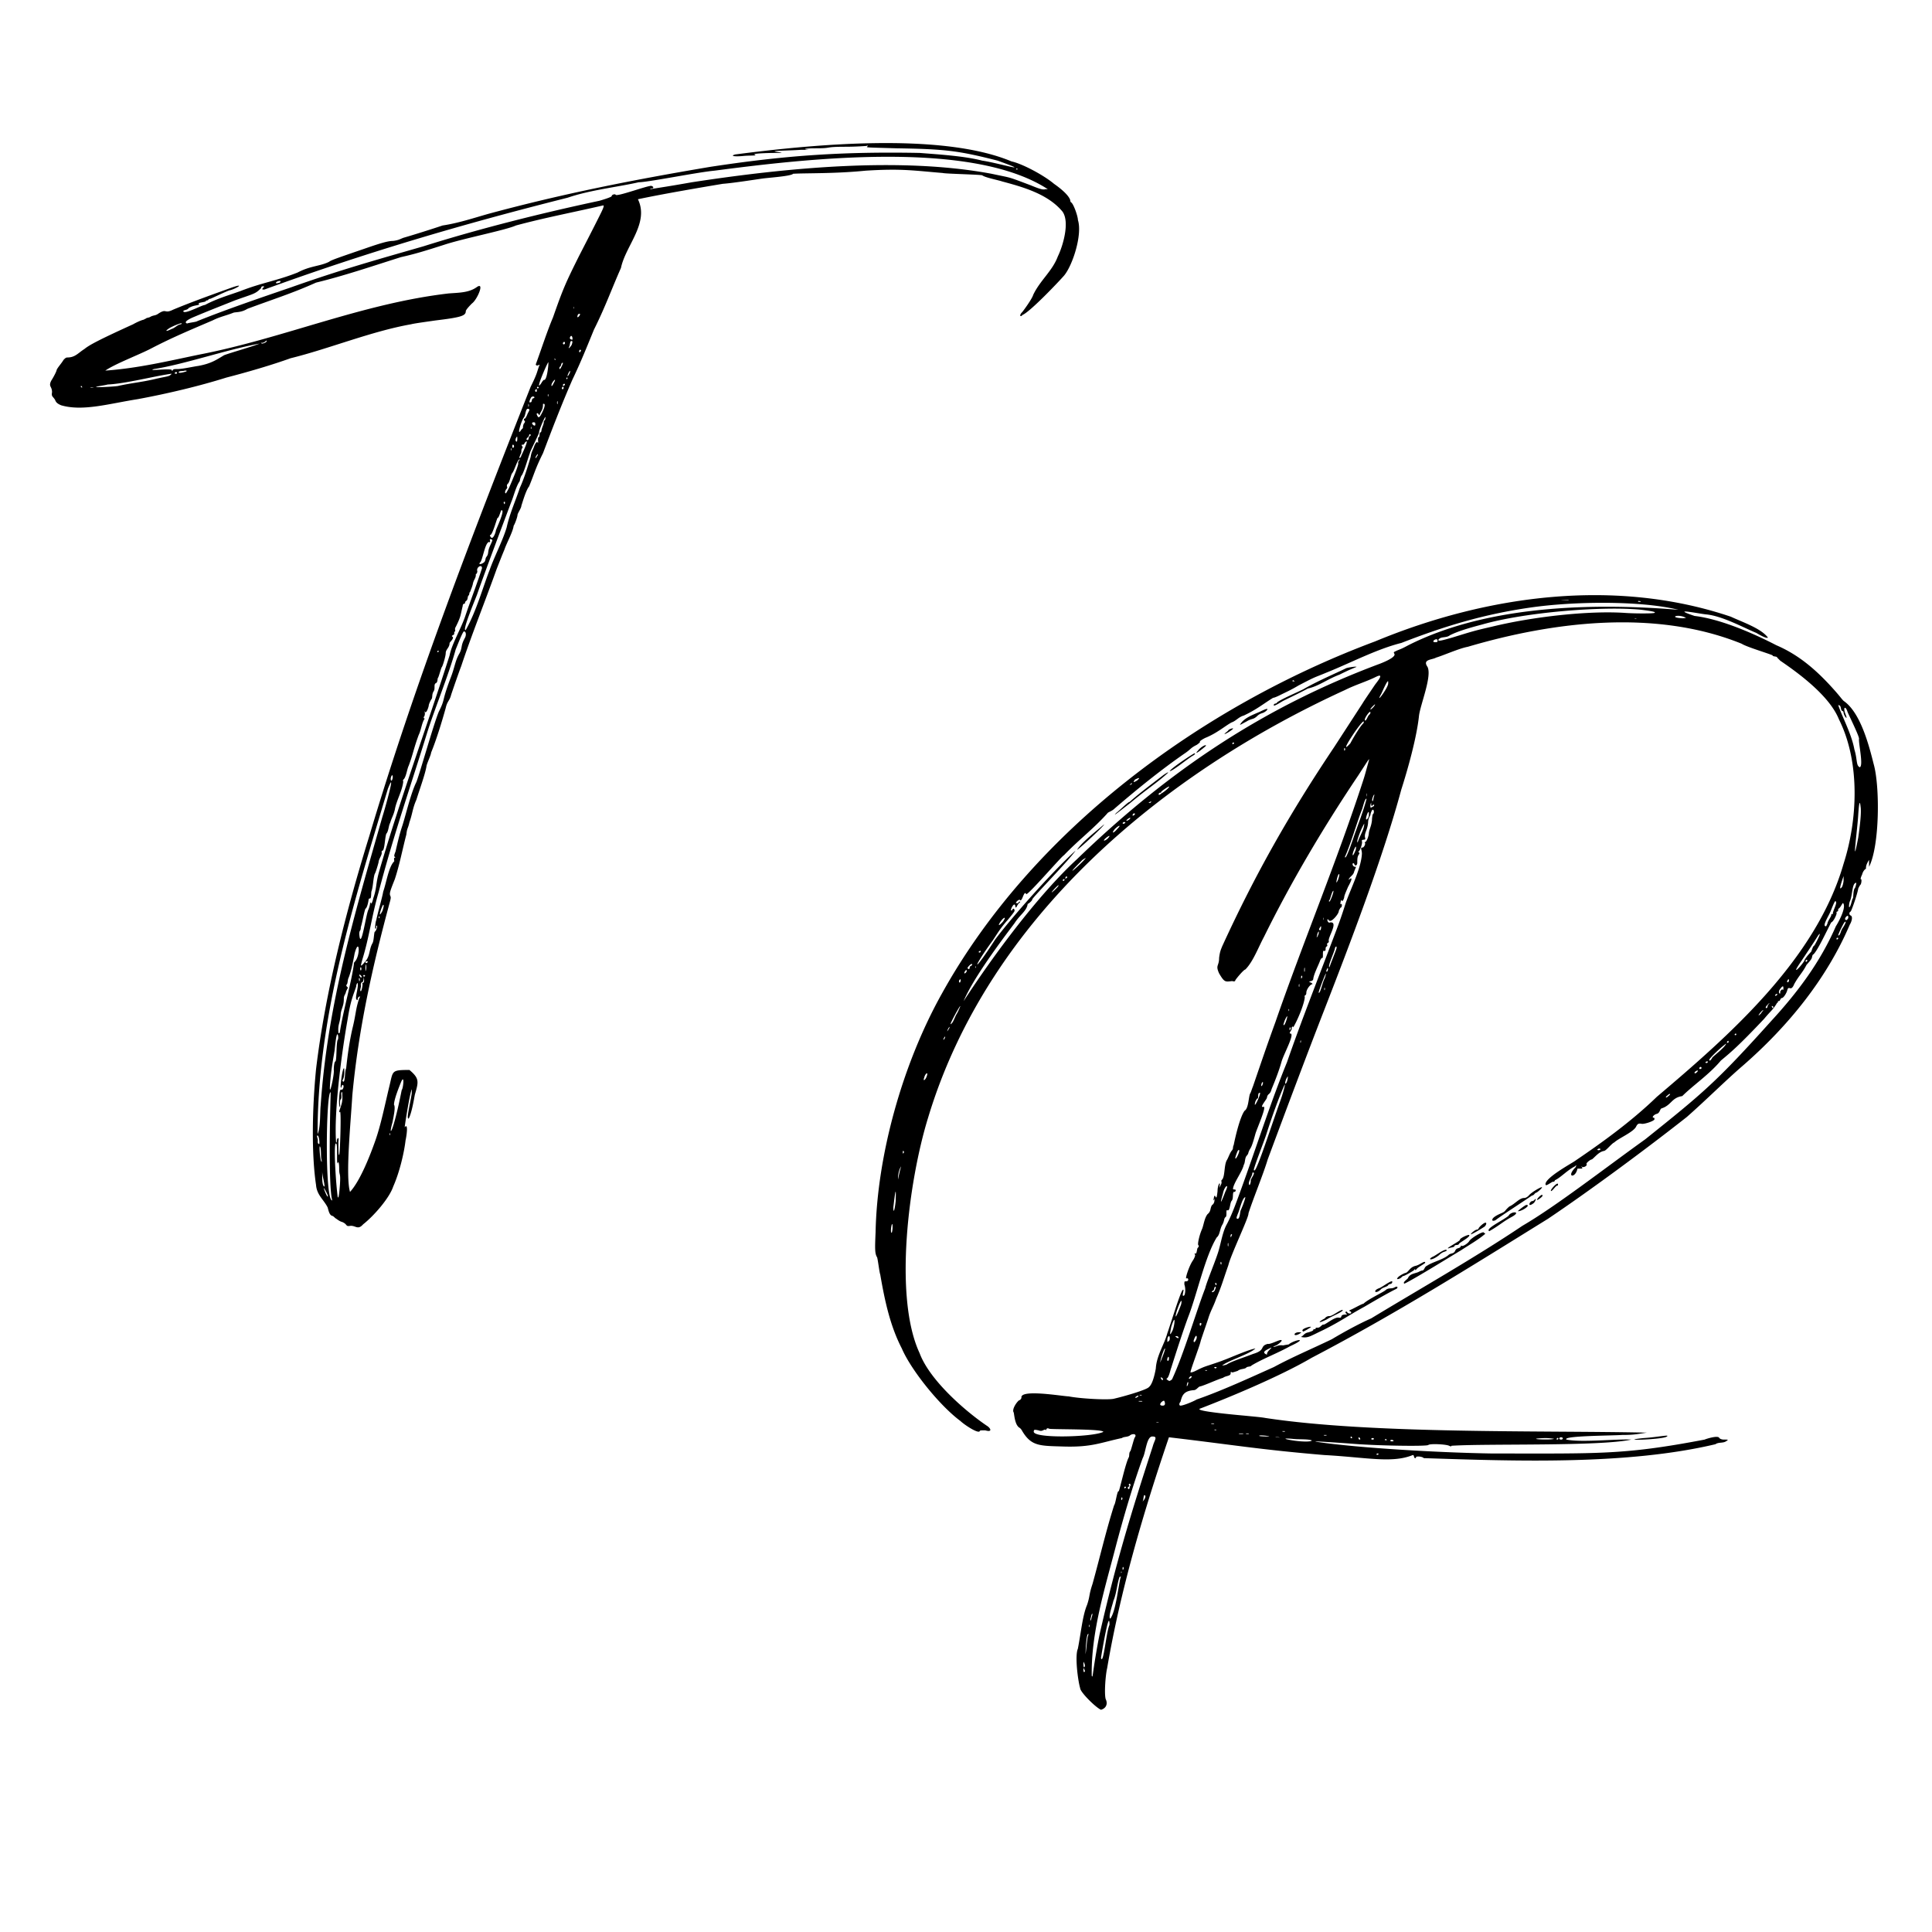 <svg xmlns="http://www.w3.org/2000/svg" width="500" viewBox="0 0 375 375" height="500" version="1.0"><path d="M209.226 42.719c0-.75-.902-3.297-1.351-3.45 0 0-.149-.148-.149-.449-.3-.898-1.648-2.097-3.148-3.144-1.945-1.649-6.14-3.895-8.238-4.344-13.934-5.844-39.856-3.148-53.64-1.352-1.048.301-.15.45 1.5.301 1.347-.148 2.995 0 2.245-.3-.45-.149 1.95-.297 4.195-.297 2.399 0 0-.153-.3-.301.152-.149 2.847-.149 5.097-.301h1.645c-1.645-.148-.598-.297 1.351-.297 3.297 0 1.348-.3 5.692-.3 2.098 0 3.898-.153 4.047-.153.3-.148.3-.148.148.152-.297.149.3.149 5.695.301 9.438.149 11.985.45 19.625 2.395 7.493 2.699.153.449-2.996 0-3.445-.899-8.39-1.2-12.136-1.496-15.73-.301-26.817.597-40.602 2.695-15.133 2.547-28.77 5.246-43.152 9.14-3.145.899-5.844 1.797-8.84 2.247-2.246.75-5.543 1.796-7.64 2.398-.75.3-.9.45-1.95.598-.898 0-2.098.3-5.543 1.5-4.793 1.648-6.594 2.246-6.89 2.547-1.801.898-3.598.75-6.145 2.097-4.195 1.649-6.89 1.95-11.086 3.594-2.547.902-4.645 1.5-6.895 2.7-.597 0-4.042 1.948-4.195 1.198.153-.3.75-.152 1.05-.601.75-.45 1.2-.45 1.798-.598.152 0 .3-.148.152-.3-.152-.149 1.496-.301 1.348-.45 0 0 .148-.148.297-.148.3 0 .152-.301.601-.301.75-.3 2.848-1.348 3.746-1.648.899-.149 3.297-1.497.598-.598-3.746 1.348-7.941 2.844-11.535 4.344-1.8.898-1.2-.301-2.848.75-.597.449-.898.3-1.5.597-.449.301-.746.153-1.047.45-.148 0-.3.152-.3.152-.149 0-1.047.297-2.098.898-6.59 2.996-8.54 4.043-9.438 4.793-1.199.75-1.8 1.649-3.296 1.649-.301 0-.45.148-.75.449-.45.75-1.047 1.348-1.348 1.95 0 .3-.75 1.648-1.05 2.097-.599 1.199.151 1.047.151 2.246-.152.898.149.75.598 1.5.152.45.45.75 1.2 1.047 4.195 1.199 9.14-.297 14.831-1.2 5.696-1.046 11.989-2.546 17.23-4.195 4.048-1.047 8.692-2.394 12.438-3.746 7.34-1.797 15.73-5.242 23.375-6.59.598-.152 1.645-.3 4.793-.75 4.946-.597 5.844-.898 5.844-1.797 0-.152.3-.601 1.2-1.5 1.046-.75 2.546-4.343.898-3.144-1.5 1.047-3.297 1.047-5.395 1.2-16.781 1.944-32.062 8.687-48.246 11.835-5.844 1.2-11.984 2.695-18.43 3.145 1.95-1.348 6.743-3.145 8.993-4.344 4.043-2.098 7.64-3.598 11.835-5.395 1.497-.75 2.547-.898 4.047-1.5.45-.148 1.496 0 2.696-.746 4.793-1.8 8.691-2.996 13.336-5.094 5.543-1.351 10.785-3.148 16.48-4.945 2.695-.601 4.645-1.2 8.39-2.398 3.594-1.2 11.985-2.848 13.934-3.746 5.543-1.497 11.086-2.547 16.93-3.895.3 0-.148.898-.746 2.098-.602 1.199-1.2 2.398-3.899 7.64-2.695 5.395-3.144 6.442-5.093 11.989-1.2 2.843-2.246 6.14-3.297 8.988-.149.3.152.45.449.3.3-.152.3-.152.152.15-.449 1.198-.3 1.347-1.648 4.046-11.238 28.465-22.477 57.535-31.316 87.2-4.493 14.534-8.54 30.265-10.336 45.25-.75 7.64-.899 16.48 0 22.472.148 1.95 1.496 2.848 2.246 4.348.148.449.3 1.496.898 1.648.152 0 .45.297.602.45.297.148.746.597 1.347.745 1.047.45.598.903 1.496.75 1.051-.148 1.5.899 2.547-.3 2.098-1.645 5.098-5.094 5.844-7.34 1.2-2.696 2.098-6.442 2.399-8.989.148-.601.597-3.449-.149-2.547-.152.598.746-5.246 1.2-6.894.148-.598.148-.598.148.3-.149 1.048-.301 1.65-.602 3.298-.148.898-.297 1.648 0 1.648.602-1.05 1.05-3.898 1.2-4.644.75-2.551.898-3.149-1.047-4.797-3.598 0-3.149.148-3.895 3.148-.902 3.746-1.648 7.488-2.7 10.488-1.046 2.996-2.995 7.938-4.945 10.036-.898-3.145.153-13.633.45-18.727 1.199-12.887 3.898-25.023 7.343-37.758.149-.598.149-.75 0-1.047-.148-.449 0-.902.899-3.148.898-2.695 1.5-5.844 2.246-8.692.152-1.347.3-1.046.602-2.394.597-1.649.597-2.7 1.347-4.348.598-1.945 1.649-4.793 1.95-6.441 0-.45.898-2.246.898-2.695 1.047-2.547 2.097-5.997 2.847-8.692.297-1.348.747-1.348 1.047-2.547.45-1.347 1.649-4.797 1.95-5.543 2.097-6.293 4.644-12.586 6.89-18.879.301-.75 1.051-2.699 1.5-3.746.45-1.347 1.649-3.445 1.797-4.644.3-.45.75-1.797.75-2.098 0-.3.75-1.348.75-1.797.297-.902.899-3 1.496-3.746 1.05-2.547 1.2-3.45 2.7-6.445 1.644-4.344 3.593-9.438 5.69-14.235 1.65-3.445 2.848-6.441 4.196-9.738 2.246-4.492 3.445-7.941 5.246-11.984.899-4.348 5.543-8.692 3.293-13.336 4.945-1.047 11.988-2.246 16.485-2.996 2.097-.149 6.742-.899 7.937-1.051 1.2-.148 5.395-.45 5.695-.898 2.547-.149 8.09 0 14.086-.598 7.04-.45 9.438 0 14.98.45.302.148 7.345.3 7.641.448.602.45 2.996.899 3.899 1.2 3.894 1.046 8.84 2.398 11.683 5.843 1.5 2.098 0 6.89-.898 8.688-1.047 2.847-3.445 4.644-4.793 7.492-.148.602-1.5 2.547-2.098 3.297-.75.75-.3 1.05 0 .601 1.496-.601 7.043-6.445 8.09-7.644 1.649-1.945 3.598-7.942 2.7-10.785zM15.946 75.23c-.153 0-.45-.3-.153-.3.152 0 .152.3.152.3zm1.944 0c-.898 0 0-.148.301 0h-.3zm16.184-2.695c-.45 0 .149-.601.3-.152 0 .152-.151.152-.3.152zm2.098-.45c-.45.15-1.5.45-1.5.15.152-.301.75-.15 1.199-.301.3 0 .45 0 .3.152zm14.683-5.546c.45 0 .598-.297.899-.45.148.302-.602.602-.899.602-.3-.152-.3-.152 0-.152zM29.88 71.633c5.844-.899 14.531-3.895 20.527-4.942-1.95.746-5.246 1.649-6.894 2.246-1.497.899-2.547 1.649-5.094 2.098-1.047.149-2.996.598-4.043.598-.602 0-.75 0-.902.3 0 .153-.149 0-.149-.148-.598-.3-4.945.3-3.445-.152zm-8.992 3c3.449-.153 9.14-1.649 12.437-2.098-.45.598-.75.45-3.297 1.047-2.547.602-4.496.75-7.191 1.348-1.2.152-4.344.3-4.196.152.45-.152 1.797-.3 2.247-.45zM35.12 62.945c-.598 0-1.2.75-1.797.899-1.2.597-1.348.449-.45-.149.75-.453 2.997-1.351 2.247-.75zm41.055 154.922c.3-1.496.597-2.996.3-3.445 0-1.047 1.047-3.594 1.348-4.344.75-1.797.45 1.2.149 1.496-.45 2.25-.899 4.348-1.497 6.445-.601 2.098-.898 1.946-.3-.152zm-.45 2.098v.3c-.148.301-.148-.449 0-.3zm28.618-144.883c.3 0 .3.297 0 .297-.149 0-.149-.297 0-.297zm1.05 3.445c0-.148 0-.148.149-.148.449 0 0 1.195-.602 2.246-.297.45-.449.45-.597.148-.301-.449-.149-.75.148-.449.152.301.3.301.3 0 .302-.597.602-.898.602-1.797zm-1.199-2.996v.297c0 .602-.75-.148 0-.297zm-.3 6.742c.148.899-1.2-.3-.301-.3.3 0 .3.148.3.3zm-.9-4.945c.302-.75 1.2-.148.45 0-.3.149-.148.75-.45.75-.3.149-.3-.152 0-.75zm.15 5.844c-.15.3-.15-.45 0-.301v.3zm-.301 1.496c-.297 0-.149.75-.45.75-.597-.149.301-.598.301-.899 0-.449.602-.148.149.149zm-1.496 1.95c-.149-.302-.149-.302.148-.302.3 0 .3-.449.602-.597.597-.45-.75 2.398-.899 2.695-.152.602-.601.602-.3.152.148-.601.3-.449.3-1.05 0-.598.45-.598.149-.899zm1.199-8.24c.148.15.148.45 0 .599v-.598zm-.899 2.696c.45-.449.297-2.097 1.047-1.648.149.148 0 .3-.3.898-.15.45-.45.899-.45.899-.297 0-.297.3-.148.449.148 0 .148.3-.149.601-.152.45-.152.75-.152.75.152 0-.297.297-.45.598-.75 1.047.153-1.95.602-2.547zm-1.351 3.746c.152-.449.152.899 0 .899-.297 0-.297-.598 0-.899zm-.746 1.496c.297 0 .297.602 0 .602-.153 0-.153-.602 0-.602zm-.301.75v.301c-.149.3-.149-.601 0-.3zm-.899 7.793c.297-.3-.152-.449.149-.898.45-.3.601-1.649.898-2.098.45-.449 1.051-2.847 1.5-2.699 0 .152-.449.45-.3.75 0 .598-1.2 3.445-1.797 4.793-.301.602-.602 1.05-.602 1.05-.297 0-.148-.6.152-.898zm-.449 2.547c.149-.152.149.45 0 .45 0 0-.3-.45 0-.45zm-2.699 6.442c.45-.301 1.05-2.547 1.348-3.297.3 0 .601-1.348.75-1.496.898-.301-1.047 3.746-1.047 3.894 0 .301-.602 2.098-1.051 1.2-.148-.153-.148-.301 0-.301zm-1.945 5.246c.449-.602.898-3.746 1.648-3.899.598.301-.3-.898.598-.449.148.152 0 .3-.45 1.348-.449 1.05-.148 1.351-.601 1.949-.297.3-.148.75-.45 1.05-.448.45-1.347.598-.745 0zm-8.243 17.23c.45 0-.148.45-.148.149 0-.149.148-.149.148-.149zm-6.593 24.871c.449-.601.601-1.949.898-2.547.903-2.398.903-3.148 1.95-5.996.449-.898.6-2.246 1.05-2.996.297-.449-.3 0 0-.597.149-.149.149-.45.149-.75-.149-.301-.149-.301 0-.149.3.45.75-1.05.75-1.2 0-.3.449-1.198.597-1.347.153-.449 0-.75.301-1.351.45-.598 0-1.348.45-1.645.448-.152.3-.902.448-1.05.149-.15.598-1.95.75-2.098.149-.149.75-2.098.75-2.696 0-.75.747-1.05.747-1.949 0-.148.902-.898.601-1.199-.45-.3.3-.3.3-.598 0-.3 0-.449.15-.449.148-.152-.15-.45.148-.898 1.05-2.098.898-2.25 1.347-4.047 0-.301.153-.45.301-.45 0 0 .149 0 .149-.152 0 0 0-.297.3-.449.301-.297.153-.898.45-1.047.152-.3 0-.45.3-.75 0-.148.301-.75.45-1.348.148-.898.597-1.199.597-1.796 0-.602.153.148.301-.75-.3-.75.899-1.5.899-.602-.899 2.848-2.395 6.742-3.297 9.441-.899 2.547-2.547 5.243-2.996 7.493-4.344 13.632-9.586 27.867-13.633 41.8-.75 2.547-.45 3.297-1.2 5.395 0 .148-.3 1.2-.449.898-.148-.3-.148-.148-.148 0 0 .301-.152.75-.3 1.2-.45.597-1.5 8.39-1.798 4.793 0-.899.297-.45.297-1.348.3-.899.602-2.848.902-3.594.149 0 .45-.601.598-1.648 0-.153.149-.45.3-.301.298-.149.15-1.2.298-1.5.3-.899.3-2.395.601-3.293.149-.152.598-1.648.75-2.25 0-.598.746-1.496.598-1.945 0-.153 0-.301.148-.301.45-.149.45-2.399.75-3.297.45-.45.45-1.648.75-2.098.301-1.047.598-1.347.899-2.547.3-1.796 1.5-3.746 1.648-5.543-.148-.152 0-.3.149-.449zm-8.688 38.055c0-.297.598.3.45.45-.153.152-.45-.298-.45-.45zm0 1.2s-.152-.598 0-.598c.149 0 .149.597 0 .597zm.297-2.098c-.148 0-.148-.598 0-.598.152 0 .152.598 0 .598zm5.844-37.458c.3-.898.45-.148.3.301-.148.598-.449.297-.3-.3zm-.598 2.247c1.649-4.196-.3 3-1.05 5.394-5.391 18.879-10.637 36.258-11.985 56.04-.152 1.347 0 4.343-.602 5.542 0-23.074 7.196-45.398 13.637-66.976zm-6.594 34.011c-.449 3.45-2.097 9.14-2.695 13.035 0 .301-.152.45-.3.301-.15-1.797.3-1.648.449-3.746.148-1.047.601-1.496.601-2.848 0-.746.297-.746.45-1.496l.296-.601c.153 0 0-.149-.148-.297-.149-.152-.149-.3 0-.45.148-.152.148-.902.3-1.198.45-1.051.899-3.149 1.2-4.797.898-3.297 1.195.449 0 1.648-.153.152-.153.3-.153.45zm-6.742 34.91c-.449-.148-.148-.597-.3-1.046-.149-.602-.149-.602 0-.602.3 0 .449 1.648.3 1.648zm.301 2.997c-.152-.598-.3-2.696-.152-2.547.3.3.152 2.097.3 2.547.153.601 0 .601-.148 0zm.3 3.449v-1.2c0 .899.45 2.247.45 2.997-.3 0-.45-.75-.45-1.797zm1.048 3.746c-.149 0-.75-1.5-.75-1.649 0-.152 1.05 1.649.75 1.649zm.597-20.23c-.148 4.796-.449 18.28.301 20.976-1.496.152-1.2-21.426-.3-20.977zm-.148-1.196c.148-2.547.45-4.195.898-6.894.301-2.848.45-3.297.602-3.145.148.148.148 1.047 0 1.047-.3.75-.152 4.047-.45 4.195-.152 0-.3.75-.3 1.649.148.75-.899 5.543-.75 3.148zm1.95 19.027c-.153 2.098-.302 2.997-.45 2.399-.3-2.25-.75-8.692-.45-10.192.598-.898.15 3.899.45 3.747.148-.598.297 0 .297 1.05 0 1.496.3.598.152 2.996zm3.745-36.109c-.75 2.246-.601 2.996-1.351 5.992-.598 2.7-.899 4.946-1.196 7.64-.3.45-.152 2.849-.601 2.548-.149-.149-.149-.149 0-.45.3-.449.3-2.394.152-2.097-.3 0-.902 4.644-.453 3.598.152-.75.602-.301.3.3-.148.45-.448 0-.597.45-.152.597-.3 2.996 0 3.144.149 0-.152-1.2.149-1.496.3-.3 0-1.05.148-1.352.152-.148.152 0 .152.602.149 1.496-.449 2.398-.601 3.144 0 .153.152.153.152 0 .297-.296 0 8.543-.152 8.391-.149.152-.149-1.047-.149-2.547.149-.898-.148-.898-.3-.297 0 .149 0 .45-.149.45-.45-5.844 1.047-17.23 2.246-23.973.602-3.746 1.051-4.496 1.649-6.293 0-.45.3-.898.3-.602.149.75-.449 2.399-.3 2.996.152.301.3.301.3 0 0-.449.75-.746.301-.148zm.746-2.996c-.148 0-.148.148-.148.148.148.153-.149 1.5-.3 1.5-.298-.152.151-.898 0-1.199 0-.3.151-.597.3-.597.148.148.3-.75.3-1.051 0 .3.15 1.199-.152 1.199zm.153-1.2c-.153 0-.153-.3 0-.3.3 0 .3.3 0 .3zm.3-1.046v-.602c.149-1.797.297.301 0 .602zm.45-1.8c-.153.3-.45.3-.45 0 0-.15.598-.15.45 0zm2.246-8.54c0 .148 0 .148-.149-.148.149-.301.297 0 .149.148zm.597-1.348c-1.046 1.946-.148-.898.153-1.199.148 0 .148.3-.153 1.2zm16.032-53.039c-.899 1.645-.45 1.797-1.047 2.996-.899 1.496-.899 2.696-1.797 4.942-1.8 4.797-.899 3.746-2.25 6.445-1.047 2.547-3.594 11.688-4.344 13.633-1.047 2.098-1.95 5.992-2.695 8.39-.602 1.797-.902 3.149-1.352 5.094-.297.75-.297.899-.148 1.051.148.149.148.149 0 .149-.3 0 0 .75-.149.75-1.05 1.046-1.5 4.195-2.097 5.843-.153 1.047-1.051 4.043-1.348 5.543-.152.301-.3 1.649-.152 1.649.152 0 .152-.149.152-.45 0-.152.149-.152.149-.152.148.3-.301 1.2-.45 1.2-.152.3-.152 1.8-.449 2.25-.601 1.046-.45 2.245-1.2 3.296-1.347 1.645-1.05 1.047-.75-.152 1.349-4.344 1.798-8.39 3.15-13.035 2.843-10.938 6.292-20.825 9.437-31.016 1.347-4.344 4.195-11.234 5.543-16.18.152-.3 1.5-3.894 1.648-3.445.301 0 .45.598.149 1.2zm14.086-35.363c-.149.152-.149.3-.301.45-.45.3.601-1.348.3-.45zm1.5-7.191c0 .449-.301.3-.301.75 0 .449-.45 1.199-.45 1.648 0 .148-.152.3-.152.3-.297 0-.148.747-.297.9-.449 0 0 1.495-.3 1.046-.149-.148-.301 0-.598.602-.3.898-.602 1.199-.75 2.246-.45 1.5-1.2 4.047-2.098 5.992-.898 2.7-1.949 4.945-2.547 7.645-.75 2.546-2.398 5.69-3.296 8.238-1.348 3.445-2.547 7.941-4.645 11.687-.898.45 2.246-6.89 2.246-7.043 1.797-5.093 4.797-13.035 6.594-17.828.45-1.05.898-2.996 1.648-4.047 0-.148.149-.898.45-1.199.597-1.2 1.046-2.996 1.496-4.195 0-.297 1.8-3.746 1.8-4.043-.152-.153 1.496-4.047 1.2-2.7zm.597-4.344c-.148.3-.148-.598 0-.3v.3zm0-6.293c0 .45-.3 3.445-.898 3.144 0 0-.301.301-.45.602-1.5 2.246 1.047-3.746 1.348-4.047zm1.047 3.746c-.297.598-.45.75-.45.45 0-.598 1.2-1.798.45-.45zm.3-4.496c-.148.3-.148-.45-.148-.3.149.151.149.151.149.3zm.45 8.543c-.148.297-.148-.75 0-.453v.453zm.45-6.746c-.15 0-.15-.297 0-.45.3-.148.152-.597.449-.746.449-.3-.45 1.348-.45 1.196zm.6 3.898c-.3.149-.3-.449 0-.449.15 0 .15.297 0 .45zm.298-.75c-.297.149-.297.301-.297 0-.152-.3.598-.449.297 0zm-.149-7.941c-.3 0-.148-.45 0-.45.301-.148.301.45 0 .45zm.602 6.742c-.152 0-.152-.148 0-.3.148-.15.148.3 0 .3zm.148-.75c0-.148.598-1.348.45-.598 0 .149-.598 1.2-.45.598zm.75-5.844c-.3.45-.75.903-.449.301.149-.3.149-.898.297-1.047.3-.152.45 0 .152.746zm.149-1.047c-.149 0-.598-.148-.45-.449.301-.75.598.149.45.45zm.3-5.992v-.152c0-.598.149 0 0 .152zm.75 1.2c.149-.301.45-.301.45-.153 0 .3-.75 1.05-.45.152zm.45 7.19c-.301.15-.153-.448 0-.448.297 0 .148.296 0 .449zm84.652-35.51c0-.15.149-.15.3 0 .298 0-.448.148-.3 0zM54.45 54.554c0 .148 0 .148-.148.3-1.348.45-.598-.453.148-.3zm148.484-17.832c-.453.152-1.05 0-2.847-.746-4.797-1.801-3.446-1.352-7.64-2.25-17.68-3.297-39.556-1.2-58.138 1.648-5.093.898-5.394.898-8.09 1.348 0-.149.149-.149.301-.149.297 0 .45-.3 0-.449 0-.45-7.043 2.246-7.043 1.648-.148-.148-.75 0-.75.301 0 .149-1.347.598-2.394.899-11.238 2.394-23.227 5.394-34.164 8.84-8.84 2.546-15.883 4.492-25.621 7.94-5.692 1.946-12.735 4.345-18.278 6.59-.152.153-1.648.301-1.949.45-.898-.297.75-1.047 1.5-1.348 2.848-1.199 4.793-1.945 7.79-3.144 3.745-1.348 3.898-1.2 5.093-2.399-.148-.449 1.05-.449.3 0-.148.301-.148.301.302.301 19.777-7.191 38.054-12.586 58.882-17.832 4.344-1.496 9.887-2.098 13.786-2.996 1.796 0 11.386-1.945 14.683-2.246 17.23-2.25 49.742-6.145 64.727 3.594zM279.33 243.615c.747-.75 1.196-.597 1.497-.898-.149-.602-2.247 1.047-2.696 1.199-1.199.598-.3.898 1.2-.3zm-21.726 12.438c.598-.45 3.297-1.5 2.996-1.801-.598 0-2.098 1.351-2.695 1.2-.153 0-.602.151-.75.448-1.2.602-1.649 1.2.449.153zm30.414-16.782c0-.449-2.547 1.047-2.848 1.649-.297.45-1.195 1.047-1.496.898 0-.152-.148 0-.148.149-.301.449-.75.148-1.051.75-.3.75-.898.449-1.348.898-1.05.899-3.148 1.348-4.195 2.098-.45.148-.45.898-.898.898-.153 0-.45.153-.75.301-.75.3-1.5.3-1.95 1.047 0 .3-1.199.902-.746 1.2 1.946-.9 9.887-5.845 10.938-6.442 1.347-.899 3.445-2.098 4.644-3.149.149 0 .149-.148-.152-.297zm4.797-3.296c-1.051.898-4.645 2.546-3.746 2.996 2.097-1.2 2.547-1.797 4.492-2.848 1.8-1.047-.297-1.047-.746-.148zm-18.13 10.488c0 .148.15 0 .298-.152.152-.297 1.347-.899 1.648-1.196 0-.601-1.047.45-1.945.598-1.05.3-1.2 1.05-1.8 1.348-.298 0-1.65.75-1.65 1.05-.296.297.45.149.75-.152.15-.148.301-.297.45-.297.152 0 1.797-.898 2.098-1.2 0-.151.152-.151.152 0zm-4.046 3.445c-.602.301-1.05 0-1.648.45-.149.3-3.446 1.796-4.344 2.695-.301 0-2.098 1.05-2.547 1.199-.602.3.297.152.148.601 0 .149-.597.149-.75-.152-.148-.297-.597 0-.148.3.148.15.148.15-.152.15-1.348 0-.45.75-1.348.6-.898-.148-2.695 1.497-2.996 1.349-.3 0-.598.601-1.047.601-.3 0-.45 0-.45.149 0 .148-.152.148-.3.148-.152 0-.152.152-.152.152 0 .149-.45.297-.899.45-.898.148-.898.597-1.496.898 1.348.3 1.797-.152 4.344-1.348 3.598-1.8 4.644-2.699 7.941-4.496 1.797-1.05 4.344-2.547 6.145-3.445.449-.152.449-.75-.301-.3zm30.414-18.73c.3 0 .899-1.047 1.2-1.047.148 0 .148-.149.148-.149.152-.902-1.645 1.047-1.348 1.196zm-4.793 2.699c-.148 0-1.2.75-1.648 1.2.597.148 2.695-1.2 1.648-1.2zm2.399-1.5c-1.051 1.2.746 0 .746-.297 0-.3-.297-.152-.746.297zm-.75.45c-.153.151-.301.3-.45.3-.601 0-1.05 1.348.149.45.3-.15.75-1.2.3-.75zm1.347-2.395c-.3 0-2.097 1.046-2.547 1.648-.3.297-.597.45-.898.45-.899 0-1.797 1.198-2.848 1.648-1.047.898-.597.898-1.648 1.347-1.047.45-1.649.899-1.649 1.2-.148.296.45.296.75 0 1.2-.903 5.395-3.598 6.891-4.645.602-.152.45-.45.902-.602.149 0 1.348-1.046 1.047-1.046zm-17.98 11.836c.3-.153 1.05-.153 1.05-.45.149-.3.747 0 .899-.449.3-.3 2.246-1.351 1.945-1.648-.148-.153-1.797.597-1.797.898.301.149-3.296 1.95-2.097 1.649zm82.406-93.946c-.898-3.594-2.547-10.039-5.844-12.285-.449-.45-.597-.75-1.797-2.098-3.593-4.046-7.043-6.89-11.238-8.691-4.344-2.246-10.785-5.094-15.879-5.691-4.945-1.649.746-.45 2.246-.301 3.145.3 7.192 2.547 9.739 3.597 1.5.899 2.097 1.047 2.246.899-1.348-1.797-4.942-2.996-7.192-4.047-22.172-7.492-47.047-4.344-69.07 4.797-33.711 12.586-66.524 36.707-84.055 68.32-7.793 13.934-12.586 31.614-12.886 46.297-.149 3.45-.149 4.195.3 4.945.149.45.45 2.997.598 3.297.902 5.242 1.95 10.04 4.195 14.383 1.801 4.195 7.344 11.09 11.39 14.086.599.598 3.446 2.547 3.743 1.945 0-.148.3-.148 1.05-.148 1.5.45 1.048-.45.302-.899-4.196-2.847-11.09-8.84-13.036-14.085-5.093-10.938-2.097-33.563 1.649-45.696 11.684-38.808 45.547-66.824 80.906-83.008 2.098-1.046 4.195-1.648 5.992-2.546 1.801-.899.301.898-.148 1.5-.598.898-2.246 3.293-2.399 3.593l-5.542 8.54c-8.54 12.738-15.282 24.574-21.727 38.656-.297.75-.45 1.05-.598 2.25 0 1.648-.75 1.347 0 2.996 1.047 1.797 1.2 1.648 2.547 1.496.45.152.598 0 .598-.149.152-.3 1.648-2.097 1.949-2.097 1.5-1.496 2.547-4.344 3.598-6.293 5.242-10.637 11.535-21.274 18.277-31.313 2.547-3.898 2.25-3.597 1.95-2.398-.302 1.047-.602 2.246-.9 3.144-5.093 15.735-11.687 31.465-17.081 47.047-1.797 4.946-2.696 7.645-4.344 12.438-.3.75-.45 1.347-.602 1.5-.296.898-.296 2.843-1.046 3.293-.899 1.199-1.801 5.093-2.098 6.593-.3.75 0 .45-.3 1.051-.45.45-.75 1.496-1.048 1.946-.601 1.05-.3 3.445-1.05 3.894v.3c.148.302-.301.9-.45 1.2.45-1.648-.3-.75-.3.598-.297 2.847-.45-.297-.75 1.5-.149.898.453-.598.152.3 0 .297-.152.75-.45.899-.449.598-.152 1.2-.898 1.797-.601.75-.75 2.097-1.05 2.847-.598 1.348-.899 2.997-.75 3.145.152.152.152.3-.149.602-.148.449-.148 1.199-.45 1.046-.148-.148-.148 0 0 .301 0 .149-.148.598-.448 1.051-.75 1.047-1.649 3.895-1.2 3.445.149 0 .301 0 .301.297 0 .153-.152.301-.45.301-.3 0-.3 0-.3.602.3.898.149 1.796 0 2.097-.75.598.149-1.351-.3-1.05-.45.3-2.395 6.742-2.997 8.39-.597 2.246-2.097 4.344-2.246 6.89-.3 1.65-.75 3.15-1.348 3.598-.3.45-4.195 1.649-6.742 2.246-1.05.301-6.593 0-8.843-.449-1.047 0-9.586-1.496-9.137.301-.153.3-.301.45-.45.45-.449.3-1.5 1.796-1.05 2.398.152.898.3 2.546 1.199 2.996.148.148.3.3.45.597 1.796 2.996 3.445 2.848 8.09 2.996 5.394.153 7.042-.746 11.237-1.644.45-.3.899-.152 1.5-.453.45-.45 1.496-.45 1.047.3-.148 0-.75 2.547-.898 2.7-.301.297-.149.898-.301 1.195-.598 1.05-1.648 5.844-1.945 6.594-.301-.3-.602 2.398-.899 2.7-1.648 5.241-2.699 9.886-4.195 15.28-.75 2.246-.453 2.246-1.05 4.047-.9 2.098-1.2 5.543-1.798 8.54-.601 1.347 0 6.14.45 7.64 0 .75 2.996 3.746 4.043 4.195 1.05-.3 1.351-1.199.902-2.097-.3-1.2 0-4.793.297-5.993 2.547-14.984 7.043-30.265 11.988-44.8 12.734 1.5 17.68 2.398 30.113 3.445 8.242.45 13.188 1.648 17.23 0 .302 0 .153.601.454.601.148 0 .148 0 .148-.152 0-.297 1.348-.148 1.496.152 17.98.598 39.559 1.348 56.637-2.699.602-.449 1.5-.148 2.098-.597.449-.301.449-.301-.45-.301-.449 0-.75-.149-.898-.297-.148-.602-2.547.148-2.848.297-15.73 2.996-20.375 2.699-41.203 2.699-10.039-.152-25.918-1.05-34.011-2.25-.899-.148-.297-.148 6.144.3 4.945.45 15.133.598 15.434.302.297-.301 3.445-.153 4.043.148.3.148.449.148.449 0 6.894-.45 28.918.148 34.91-1.2-2.844-.148-9.738.602-12.586 0-.898-.75 8.692-.75 10.79-.898 2.245 0 2.847-.148 4.792-.449-20.676-.45-53.336.3-74.015-2.848-.747-.148-2.547-.296-4.043-.449-6.594-.597-9.29-1.047-8.692-1.347 5.844-2.246 15.582-6.293 21.727-9.891 16.332-8.54 30.863-17.68 45.847-26.969 8.239-5.543 19.176-13.633 26.97-19.777 3.745-3.297 7.491-7.043 10.788-9.887 9.137-7.941 16.48-17.23 20.824-27.422.45-.746.602-1.644.153-1.797-.301-.148-.301-.597 0-.75.148 0 1.347-3.445 1.496-4.492.152-.3.3-.601.45-.75.151-.148.3-1.199 0-1.05 0 0 0-.297.3-.899.148-.598.45-.898.598-1.047.152 0 .152-.152.152-.3 0-.45.297-1.048.598-1.497v1.348c2.097-4.195 2.097-15.734.898-19.93zM173.1 239.272c-.45.148.148-2.997.148-1.051 0 .601-.148 1.05-.148 1.05zm.75-6.145c-.152 1.5-.45 2.695-.45 1.2.15-1.2.598-5.395.45-1.2zm.898-6.145c-.152.454-.3 1.352-.449 1.95 0-.899.149-1.797.598-2.547zm.598-3.144c-.148.3-.148-.598 0-.45.152.15.152.301 0 .45zm4.496-14.832c-.3.746-.75.898-.45.148.15-.75.9-1.347.45-.148zm20.824 68.77c0-.298.153-.298.903-.15.746.302.898-.148 1.347-.148 0 .149.149.149.149 0 .148-.3.3-.3.601-.152.899.152 10.489 0 10.489.602-2.098 1.047-14.086 1.347-13.489-.153zm20.528-7.04h.3c.45.149-.449.149-.3 0zm-.149 1.196h.598c.45.152-.899.152-.598 0zm-.601-.598c-.297-.148.453-.45.453-.45.297.15-.453.45-.453.45zm-1.348 17.23c.152-.148.152-.3 0-.3 0-.45.45-.297.3.152-.148.148-.148.297-.148.45-.152.448-.601-.153-.152-.302zm-.75 0c.3 0 .3.149 0 .301-.148.149-.148-.3 0-.3zm-.598 2.098c.149 0 .149.3 0 .45-.148.3-.148-.598 0-.45zm-7.34 33.863c-.152.149-.152-1.199 0-.601.149.3.297.601 0 .601zm0-.902c-.152 0-.152-1.496 0-.898.149.3.297.75 0 .898zm.747-5.992c-.149.45-.297 2.547-.45 3.445 0-.898.153-3.594.45-3.894.152-.149.152 0 0 .449zm.3-1.945c-.148.449-.148-.454 0-.301v.3zm.301-1.801c.149-.899.45-.899.149 0-.149.75-.45 1.05-.149 0zm1.946 7.941c0-.148 1.648-10.039 1.648-6.441-.598 1.199-1.195 7.941-1.648 6.441zm3.746-15.433c-.45 1.949-.899 6.445-1.946 7.793-.449-.301.45-2.696.598-3.446.602-1.347.75-3.445 1.2-4.644.3-.153.3-.153.148.297zm.152-1.047v-.301c.148 0 .148.152 0 .3zm.45-.75c-.153.148-.153.148-.153-.149 0-.601.3-.152.152.149zm3.894-13.336c-.149.152-.149.3-.149.152.149-.152.149-1.05.297-1.2.45 0 .152.75-.148 1.048zm1.797-10.489c-4.344 13.336-7.192 22.778-10.336 36.56-.45 2.25-.899 4.944-1.2 7.042-.148 1.05-.148 1.2-.3.898-.149-8.39 2.547-16.93 4.644-25.02 1.5-5.694 3.297-11.835 5.246-17.23.598-1.05.746-4.347 1.946-4.195 1.05 0 .3.75 0 1.945zm43.453 1.5c0-.148.148-.148.297-.148.3.297-.45.297-.297.148zm35.808-3.296c.45 0 .45.449 0 .449-.449 0-.449-.45 0-.45zm-.75.152c.301-.152.301.297 0 .297-.148 0-.148-.149 0-.297zm-2.398 0c1.05 0 1.8.148 1.8.148-.898.301-6.144 0-1.8-.148zm-29.965.45c0-.153.602-.153.602.148 0 0-.75.148-.602-.149zm-1.047-.153c0-.149.149-.149.297 0 .3.152-.598.152-.297 0zm-2.398-.297c.3 0 .3.297 0 .297-.45 0-.301-.297 0-.297zm-2.696-.152c.149 0 .45.449.149.449-.149 0-.301-.297-.149-.45zm-1.5-.149c.149 0 .301.45.149.3-.297.15-.297-.3-.149-.3zm-5.246-.3h.453c.297.148-.75.148-.453 0zm-6.14.75c1.047.148 2.996 0 3.746.3 0 .297-1.801.297-3.746 0-1.797-.3-1.797-.45 0-.3zm-1.95-1.5h.45c.3.152-.598.152-.45 0zm-1.347 1.199c.148-.149 1.5.152.3 0h-.3zm-1.2-.149s-2.097 0-1.945-.152c0-.149 1.797 0 1.946.152zm-4.496-.601h.454c.449.152-.75.152-.454 0zm-1.347 0h.75c.449.152-1.2.152-.75 0zm-4.492-.747c.297.149-.453.149-.301 0h.3zm-.903-1.199h.45c.453.149-.747.149-.45 0zm91.996-156.422c.301 0 0 .149-.597.149-2.7-.149-.899-.899.597-.149zm-9.136-3.148c0-.148.297 0 .449 0 .297.148-.75.148-.45 0zm-14.836-.3h1.199c.898.152-1.95 0-1.2 0zm-52.29 15.734c.15-.153.15-.153.301 0 .45.148-.453.148-.3 0zm-30.566 19.175c.301-.148.602-.297.75-.297.149 0 0 .149-.3.45-.75.449-.899.449-.45-.153zm-.898.903c.148-.153.3-.301.3-.153.149.153-.75.45-.3.153zm-24.422 25.918c.148 0 0 .3-.3.75-1.65 1.797-.302-.598.3-.75zm-4.797 6.445c.3-.152.152.297 0 .297-.297 0-.297-.149 0-.297zm-.746 2.996s0 .297-.152.297c0 .45 0-.45.152-.297zm-.75-.45c.148.298-.602.45-.45.598 0 .45-.3.45-.448.149.148-.297.75-.899.898-.746zm-1.348 1.348c.297-.449.45 0 .149.301-.301.297-.45.149-.149-.3zm-4.047 13.184c-.3.45-.148-.148 0-.297.301-.453.149.149 0 .297zm.899-1.945c-.149.148-.297.449-.297.449-.152-.152.746-1.5.297-.45zm1.648-3.149c-.597.899-.75 1.95-1.347 2.246 0-.449 3.144-5.992 1.347-2.246zm.602-6.144c0 .3-.3.453-.3 0 .148-.45.448-.45.3 0zm18.277-17.68c-1.648 1.5.75-1.195.75-.898 0 .152-.3.449-.75.898zm1.797-1.797c-.297.153-.297-.3 0-.3.152 0 .152.152 0 .3zm.602-.597c-.153.148-.45.296-.301 0 0-.301.45-.301.3 0zm3.593-3.747c-.296.45-2.546 2.547-2.546 2.399 0-.152 1.05-1.2 1.949-2.098.449-.3.75-.453.597-.3zm4.348-3.894c-.3.297-.601.45-.75.45-.3-.153 1.797-1.65.75-.45zm1.797-1.8c-.75.898-1.2.898-.45 0 .75-.75 1.348-.9.45 0zm1.348-1.048c-.45.149-.301-.3 0-.3.3 0 .3.148 0 .3zm1.199-1.05c-.149.3-.75.601-.75.449-.149 0 .75-.746.75-.45zm.75-.598c-.301.148-.301.148-.301 0 0-.45.75-.45.3 0zm3.297-2.547c-.153.148-.301.297-.301.148-.602.149.45-.449.3-.148zm1.945-1.648c-.598.597-.598 0-.297-.149.149 0 .297 0 .297-.152 0-.149 1.348-1.047 1.5-1.047.3 0-.898 1.047-1.5 1.348zm13.934-9.59c-.149.148-.149-.301 0-.301.3 0 .3.152 0 .3zm28.468-15.582c-22.472 8.39-40.902 20.675-58.734 37.906-7.488 6.894-16.18 18.578-22.023 27.57 1.949-4.644 7.64-12.136 9.89-15.133 1.047-1.648 2.395-2.398 2.547-3.746.148 0 .898-.601.898-.898.297-.602 7.34-7.793 8.391-9.442-4.644 4.196-12.437 13.036-15.582 17.231-4.644 7.191-4.496 5.695-.45.152.9-1.351 1.497-2.398 2.845-3.898.75-.899 1.351-1.649 1.351-1.797 0-.45-.3-.598-.453-.148-.746.597.453-1.95.602-.75.148.75.3-.301.75-.602.148-.148.296-.297.148-.297-.3 0-.3.45-.598.297-.601.152.45-.898.598-.598.45.45.75-1.949 1.2-1.199-.15.899 7.042-7.492 7.34-7.492 2.698-2.844 5.694-5.094 8.39-8.09.152-.3.898-.45 1.351-.898 4.344-3.746 9.137-7.641 13.934-10.938 1.047-.75.898-.898 2.098-1.5.449-.297.746-.598.597-.598 0-.148.45-.449 1.051-.75 2.246-.898 3.742-2.246 5.094-2.996.898-.3 1.347-1.046 2.394-1.347 2.547-1.2 3.746-2.246 5.696-3.446.3 0 1.199-.449 1.5-.601.898-.45 1.945-.899 3.445-1.797 3.746-1.95 2.695-1.348 5.543-2.547 4.496-1.797 9.59-4.496 14.383-5.695 8.09-3.145 15.734-5.543 25.172-6.89 8.39-1.2 21.277-1.348 28.617.448-16.63-1.347-37.008-.898-52.442 6.891-1.648.902-1.648.75-2.547 1.2-.296.152-.296.152-.148.448.3.45-.898 1.2-2.848 1.95zm47.496-9.89c-7.043-.45-17.828.75-25.77 2.698-3.296.75-3.745.899-7.64 2.098-2.097.598-2.699.75-2.699.45.45-.75 1.5-.302 2.25-.9 1.496-.75 3.445-1.347 6.293-2.097 8.39-2.398 23.523-3.598 30.863-2.848 2.399.301 2.848.45 2.547.598-.148.152-3.894.152-5.844 0zm2.098 1.198h-.148c.148-.148.75 0 .148 0zm-38.355 4.196c0 .3-.149.3-.45.3-1.05 0 .45-1.05.45-.3zm-10.938 10.34c.3-.602 1.496-3.446 1.348-2.098.148.75-2.696 4.496-1.348 2.097zm-1.648 2.398c.75-.75.449-.152 0 .297-.598.601-.598.3 0-.297zm.148 17.828c0 .3-.148.598-.148.598-.149 0-.149-.297 0-.746.3-.75.449-.75.148.148zm-.45 1.2c0 .3.153.448.302.148.449-.301.3.3 0 .3-.45.301-.45.301-.45-.3.149-.598.149-.598.149-.149zm-5.093-10.49c-.148.15-.148 0-.148-.148 0-.601.297-.152.148.149zm3.598-5.245c-.602.45-2.25 3.297-2.547 3.898-3 3.297 3.293-6.144 2.547-3.898zm.746-1.047c-.297.598-.45.598-.45.45-.296-.15 1.051-2.098 1.051-1.5 0 .452-.3.3-.601 1.05zm.3 18.879c0 .3-.148.598-.3.75-.746.746.453-2.7.3-.75zm-.449-3.895c0-.75.149 0 0 .297v-.297zm-.898 2.844c.148-.297.598-2.394.898-2.098-.449 1.801-1.347 4.196-2.097 6.293-.149.301-1.95 5.996-2.098 4.946 1.05-2.246 2.399-6.89 3.297-9.14zm.45 2.7c0 1.199-.9 2.394-1.2 3.445-.148.3-.148.3-.148-.149.3-1.05.75-2.25 1.347-3.297zm-1.65 5.093c-.3.75-.597 1.348-.597.898 0-.449.899-2.546.598-.898zm-3.745 6.145c.3-1.801.898-1.95.3-.301-.3.597-.3.597-.3.3zm-1.348 3.593c.149-.148.45-1.648.75-1.797.149.149-.601 2.098-.75 2.098-.148 0-.148-.152 0-.3zm-1.2 3.746c0-.75.15 0 0 .149v-.149zm-.597 1.5c.297-.601.149.747 0 .598-.3 0-.3-.148 0-.598zm-.601 1.645c0-.45.449-1.195.3-.45 0 .302-.597 1.352-.3.45zm-2.395 6.293v.601c-.152.598-.152-.898 0-.601zm-.601 1.5c.148.148.148.3 0 .45-.149.448-.149-.599 0-.45zm-.45 1.648v.45c-.148.3-.148-.598 0-.45zm-1.797 8.391c.149.148.149.3 0 .45-.152.448-.152-.598 0-.45zm-.3-3.598c.148.153.148.301 0 .45v-.45zm-.75 2.25c1.05-2.25.152.899-.149.899-.148 0-.148 0 .149-.899zm-4.344 11.985c.3-.149 0 .75-.149.75-.152 0 0-.598.149-.75zm-1.348 3.746c.149-.301.297-.598.45-.598.148 0 0-1.05.3-1.05.746-.598-1.351 3.894-.75 1.648zm-3.297 9.441c.598-.3-.601 2.246-.601 1.496 0-.148.453-1.496.601-1.496zm-2.996 8.39c.297-1.5 1.348-2.097.45-.3-.45 1.2-1.348 3.445-.45.3zm-9.14 23.52c.148-.898 1.347-3.894 1.05-2.097 0 .152-1.351 3.597-1.05 2.097zm.148 4.196c.45 0 .602.75-.148.152-.149-.152-.149-.152.148-.152zm-1.047-1.797c1.047-3.297.598.3.149.898-.45.899-.45.602-.149-.898zm-.75 2.699c0-.3 0-.602.149-.75.3-.602.453.598.152.75-.3.297-.3.297-.3 0zm.301 3.445c0 .598-.45.598-.3 0 .148-.449.3-.449.3 0zm-2.25 12.434c-.598 0 .152-.149.3 0h-.3zm.602-11.984c.148-.75.75-2.547.898-2.399 0 .45-.598 1.797-.75 2.25-.297.598-.297.598-.148.149zm.148 3.445c-.297-.3.152-.3.3 0 .15.3-.148.45-.3 0zm.3 5.246c-1.198 0 .15-1.2.302-.902.148.3.296.902-.301.902zm1.348-4.797c-.3 0-.75-.45-.597-.45.449-.148.75-1.796.898-2.097.899-2.847 2.246-7.043 3.297-9.887 1.649-4.195 3.297-11.84 5.543-15.433.598-.45.598-1.649 1.047-2.399.45-.75.3-1.199.602-1.496.449-.152 0-1.648.449-1.351.449.152.449-1.348.75-1.797.449-.45.148-1.496.449-1.797.297.148.598-.45.148-.45-.148 0-.3 0-.3-.152.152-1.195 1.8-3.292 2.097-4.644.301-.45.153-1.348.602-1.797.148-.148.3-.45.3-.598.45-1.199.45-.3 1.348-3.597.297-1.047 2.395-5.692 1.496-5.242-.746.148.75-1.5.75-1.801.149-.899.602-.45.899-1.649.75-1.797 1.5-3.746 1.949-5.39.45-1.5 2.695-5.547 1.648-5.395-.3-.152.45-.75.297-1.05 0-.297.301-.45.301-.149.75-1.2 2.098-4.344 2.25-5.844-.152-.597.297-.148.297-.898 0-.602.75-1.649 1.2-1.649 0 0 0-.148-.302-.3-.449-.149-.449-.149 0-.301.153 0 .45-.149.45-.45.152-1.046 1.05-2.695 1.351-3.593.149-.3.297-.45.297-.45.45.301 0-1.648.45-1.347.3 0 .3-.152.3-.45 0-.6.45-.3.3-.75-.148-.448.45-.3.302-.75-.153-.75 1.945-3.745.297-3.597-.598.3-.747-1.047-.297-.45 0 .153.297.153.297.153.449 0 1.5-1.199 1.648-1.8 0-.297.3-.598.3-.747.15 0 .302-.152.302-.449 0-.152 0-.3-.153-.3-.297.449 0-1.2.153-.602.148.152.296-.149.449-.598 0-.45.449-1.348.75-2.098.746-1.347.898-1.949.297-1.5-.149.153-.149.153-.149 0 .3-.597.899-.746 1.047-1.496.3-.75.45-1.05.3-.898-.148 0-.3 0-.448-.152-.301-.297-.149-.747.148-.45.152.602.602.301.602-.148 0-.75 0-1.2.3-1.649.149-.148.149-.3 0-.449-.152 0-.152-.148 0-.148.297-.3.746-1.649.598-1.95-.148-.597.898 0 .598-.75-.149-.898.449-1.347.601-2.847 0-.746.301-1.195.45-1.496 0-.3.3-1.05.449-1.05.3 0 .3.75 0 .898 0 0-.149.601-.149 1.199-.152 1.199-.449 1.5-.601 2.398 0 .598-.45 1.797-.75 1.797 0 0-.149 0 0 .152.152.297-.297 1.047-.598.899-.148 0-.148.148-.148.3 0 0 .148.45.148.9-.148 2.843-2.098 6.589-3.148 9.585-.899 2.848-1.348 4.047-2.547 7.195-2.996 7.938-6.14 15.88-8.84 23.672-2.996 7.34-5.543 15.281-8.39 23.223-1.348 3.746-2.247 6.293-3.294 8.242-.75 1.348-1.05 3.145-1.5 4.793-.449 1.797-2.398 6.293-2.695 7.64-1.648 4.196-4.195 12.887-6.445 17.68-.149.153-.45.301-.45.301zm32.364-83.902c-.301.898-1.047 2.695-1.348 3.593-.45 0 .899-2.847 1.047-3.593 0-.301.453-.75.3 0zm-1.649 4.043c0 .449-.597.75-.148-.149.148-.3.148-.152.148.149zm-.597 1.648c-.45.75-.899 3.149-1.2 2.848-.148 0 2.098-5.844 1.2-2.848zm0 2.246c-.153.45-.153-.597 0-.297v.297zm-4.645 10.192c-.152.449-.152-.45 0-.301v.3zm-2.547 6.89c0 .149-.152 1.051-.449 1.2-.152 0 0-.75.297-1.2.152-.3.152-.3.152 0zm-1.5 4.645c-1.347 3.746-3.594 10.637-4.496 12.586-.297.75-.598 1.05-.598.597.45-1.644 2.098-5.691 2.547-7.191 1.2-3.746 2.547-7.34 3.446-9.29.152 0-.45 2.099-.899 3.298zm-5.691 15.433c0 .301-.153.899-.301.75-.3-.449.45-1.5.598-2.097 0-.153 0-.301.152-.301.598 0-.602 1.348-.45 1.648zm-1.95 5.692c-.148.3-.148 1.648-.597 1.648-.453 0 0-.75 0-.898.297-.45.898-3.297 1.496-3.297 0 .152-.3 1.2-.898 2.547zm-1.796 4.945c-.153.75-.301-.3 0-.3.148 0 .148.152 0 .3zm-.602 1.95c-.148.449-.148-.9 0-.45v.45zm-1.347 3.593c-.301.152-.149-.898 0-.297v.297zm-1.2 3.746c0-.449.45.153.153.301 0 0-.153-.148-.153-.3zm0 1.051c-.148.75-1.047.75-.449.297.3 0 .149-.598.45-.746.152 0 .152.148 0 .449zm-2.695 6.742c0 .297-.3.598-.3.149-.15-.301.3-.45.3-.149zm-1.5 3.297c0-.152.602-1.648.602-.602 0 .301-.602 1.348-.602.602zm-.45 6.89c.302 0-.3.598-.448.45-.149 0 .3-.598.449-.45zm-.597 1.2c0 .148 0 .3-.152.598-.297.601 0-1.047.152-.598zm113.121-70.121c-10.637 11.836-13.187 13.933-24.422 22.926-7.941 5.691-17.382 13.035-23.824 16.777-9.14 6.144-20.226 12.437-29.367 17.98-2.395 1.051-5.395 2.7-7.64 4.047-4.048 1.95-7.641 3.446-11.239 5.395-4.344 1.945-10.187 4.644-14.98 6.293-.45.297-2.547 1.199-3.149 1.199-.3 0-.3-.453 0-.75.3-1.2.602-2.098 2.547-2.25.602 0 .898-.746 1.348-.746 1.05-.3 3.297-1.352 4.347-1.649.598-.449 1.496-.3 1.496-.898 0-.3 0-.3.301-.152.149 0 .598-.149 1.05-.297.599-.453 1.196-.301 1.645-.602.153-.3.903-.148 1.051-.449 2.246-1.348 5.094-2.398 7.492-3.746 3.594-1.649 1.2-1.348-.152-.45 0 .15-.598.15-1.195.301-1.051-.152-1.352.297-1.95.297 0 0 .149-.148.598-.297.75-.449 1.352-1.05.903-1.05-.454 0-2.098.898-2.551.75-1.645.449-.297 1.199-2.844 1.949-1.5.598-3.898 1.348-4.945 1.945-.149.153-.75.301-1.051.301 1.05-.898 5.394-2.246 6.445-3.297-1.199.152-5.246 1.95-6.144 2.25-.301.149-1.649.598-2.996 1.047-1.95.598-2.696 1.348-3.446 1.348-.152-.149 1.649-4.793 1.946-5.993 0-.148.902-2.695 1.5-4.496.449-1.496 1.047-2.394 1.5-3.746 1.047-2.394 1.347-3.593 2.394-6.59.45-1.949 4.047-9.441 3.899-10.039.898-2.847 2.843-7.492 3.742-10.488 3.449-9.289 7.492-20.078 10.937-28.918 4.946-12.734 11.39-29.516 14.985-42.851 1.199-3.747 2.996-10.04 3.445-14.383.3-2.246 2.547-7.64 1.648-9.442-1.046-1.496.899-1.347 1.649-1.797 1.5-.449 4.496-1.796 6.144-2.097 16.782-4.946 36.559-7.34 53.188-.598.898.598 4.945 1.797 5.996 2.246 0 .301.898.149.898.45 0 0 .297.3.598.601 3.746 2.547 9.59 6.89 11.387 11.387 4.195 8.39 3.597 19.625.898 28.015-5.39 18.73-22.472 33.563-36.258 45.25-4.945 4.793-10.789 8.989-15.882 12.438-.598.45-6.141 3.445-5.692 4.644.149.297 1.348-.75 1.496-.601a.32.32 0 0 0 .301-.3c1.05-.45 2.399-1.946 3.895-2.696.3-.301.3-.301.152.148-1.95 1.95-.152 2.25.297.45 0-.149 0-.149.3-.149.75 0 .75 0 .602-.3-.3-.15-.152-.15.149 0 .449 0 .898-.298.75-.598-.153-.149.746-.899 1.046-.899.602-.45 1.348-1.5 2.399-1.648.45-.149 1.496-1.5 1.95-1.649.745-.75 3.593-1.949 4.19-2.996.301-.601.454-.75 1.2-.601.75 0 2.398-.598 2.398-.899 0-.148 0-.297-.148-.297-.45 0 0-.601.597-.75.602-.152.602-.898.899-1.05 1.95-.598 1.95-2.098 4.047-2.395 2.097-2.098 5.242-4.195 7.492-6.895 1.797-1.496 3.297-2.695 8.39-8.09 1.497-1.796 1.649-1.648 2.547-3.148.297 0 0-.45.297-.297.301 0 .301-.601.602-.601.3 0 .898-.899 1.047-1.496.152-.45.152-.45.449-.45.3.149.602 0 .902-.75.899-1.648 1.645-2.246 2.395-3.746 1.347-1.5.898-1.199 1.199-1.949.75-.297 2.996-5.242 3.598-6.293.449-.148 1.047-1.496 1.047-1.797-.149-.449.3-.148.3-.597 0-.153 0-.301.149-.301 0 0 .3-.301.449-.598.3-.453.3-.601.45-.3.448 1.046-1.196 3.894-1.497 4.343-2.996 6.895-7.344 12.734-12.586 18.43zm-109.824 67.722h.297c.3.153-.45.153-.297 0zm1.945-.597c.602 0 0 .449-.148.148-.152 0 0-.148.148-.148zm10.04-2.547v.148c-.75-.3-.75-.597.148-1.047.902-.453.902-.453.3.149-.3.3-.449.598-.449.75zm111.921-92.746v.75c0 .449-.148 1.047-.297 1.347-.898 1.2.149-1.648.297-2.097zm-2.097 7.34c.152.3-.297-.297-.297.3-.153.45-.75 1.2-.75 1.649-.149.148-.149.45-.301.45-.75 0 .45-1.798.898-2.849.899-2.246.899-2.097 1.051-1.945.3.297-.601 1.797-.601 2.395zm-5.543 9.14c-.75 1.2-2.848 3.297-.45-.148 2.098-3.149 2.399-3.598 3.149-4.797 1.047-1.348-.75 2.098-.75 1.95-.301.148-.45.898-.602 1.198-.898.899-1.347 1.649-1.347 1.797zm.601-.148s0 .148-.152.3c-.45 0 0-.6.152-.3zm-3.597 4.043c0 .3-.45.3-.301 0 .152-.45.449-.45.3 0zm-1.649 2.25c0 .449-.598 0 0-.75.45-.598.602-.598.602-.149 0 .297 0 .45-.153.297-.148-.148-.597.45-.449.602zm-.598.3c0 .149-.152.297-.3.297-.45 0 .449-.597.3-.296zm-.75 2.547c-.148.297-.148.149-.3-.152-.149-.148.3-.148.3.152zm-.898-.601c-.3.152-.152.75-.45.75-.6 0 1.048-1.5.45-.75zm-1.05 1.2s-.298.3-.45.597c-1.2 1.199.3-.899.45-.598zm-5.243 4.644c0 .3-.602.148-.152-.149 0 0 .152 0 .152.149zm-1.5 1.347c0 .153 0 .301-.148.301-.45 0 .148-.598.148-.3zm-.45.45c-.3.75-2.097 2.097-2.695 2.699-.3.597-.601.75-.601.449 0-.3 2.547-2.7 3.297-3.148zm-3.593 3.597c0 .301-.902.149-.152-.148.152 0 .152 0 .152.148zm-1.2 1.2s-.152.148-.3.148c-.45-.149.3-.75.3-.149zm-1.347.898c-.152-.149.598-.602.598-.45.148.15-.598.75-.598.45zm-5.097 4.496c-.45.45-.747.297-.149-.152.45-.45.75-.297.149.152zm-13.184 10.336c-.149.3-1.047.152-.3-.149.151 0 .3 0 .3.149zm46-40.754c-.3.152-.152-.45 0-.297.297 0 .148.149 0 .297zm1.047-2.246c-.45.598-.45 1.496-.899 1.496 0-.297 1.047-2.395 1.2-2.547.449-.45.296.152-.301 1.05zm.75-1.5c-.899 0 .449-1.496.3-.45 0 .153-.152.301-.3.45zm1.648-6.293c-.449.45-.3 1.8-.449 2.098-.152 0-.45 1.949-.75 1.648 0-.148 0-.598.148-1.047.45-.898.45-2.848.899-3.445.45-.45.45-.153.152.746zm.598-9.738c-1.348 7.043-.149-1.649 0-4.496.152-2.247.3-2.844.45-1.497.151.899 0 2.848-.45 5.993zm.3-13.633c-.75-.301-.449-1.5-1.05-3.446-.598-3.296-2.695-6.894-3.293-9.14v.148c0 .153.148.45.45.45.296.3.148.75.448 1.05a.32.32 0 0 1 .297.297c0 .602 1.051 1.95.301.153-.45-1.348.148-1.348.45-.301.152.449 2.25 4.644 2.25 5.246-.153.746.898 5.242.148 5.543zM267.94 250.357c.3-.449 1.351-.597 1.5-.898.148-.3.597-.148.75-.45.449-1.05-1.95.9-2.547 1.048-1.2.449-.75 1.199.297.3zm51.094 28.77c-5.692.598 3.894.297 4.496-.3.75-.45-1.95.148-4.496.3zM252.358 258.6c-1.348-.153-1.496 1.046-.149.296.45-.296.45-.296.149-.296zm.601-.153c.149 0 1.649-.898 1.496-.898-.148-.149-2.246.449-1.496.898zm35.36-21.125c-.301 0-1.348.899-1.348 1.2 0 0-.152.148-.3.148-.302 0-1.048.601-1.2.898 0 .153 1.797-.898 2.7-1.496.296-.3.448-.75.148-.75zm-79.262-72.367c.75-.45 5.395-4.797 5.246-4.945-1.2 1.05-4.344 3.445-5.246 4.945zm35.512-26.82c-1.348.601-3.149 1.199-3.895 2.547.149 0 .598-.301 1.195-.598 1.2-.75 1.352-.3 2.25-1.2.75-.6.899-.3 1.649-.898.598-.601 0-.449-1.2.149zm-18.73 12.285c-2.548 1.95-4.942 3.746-6.59 5.246-.153-.152-1.95 1.648-2.547 2.098-.75.75-.153.297 2.546-1.801 3.594-2.996 5.391-4.043 7.489-5.992 0-.149-.45.152-.899.449zm12.585-8.688c0 .149-.75.598-.75.746.3 0 1.649-.898 1.649-1.046.152-.149-.598 0-.899.3zm22.774-11.988c-1.496.75-5.391 2.399-8.239 4.047-1.5.75-4.047 1.797-5.093 2.547 0 .3-.602.148-.602.45-.297.597 1.5-.602 1.8-.75 1.497-.75 2.845-1.349 4.794-2.4 2.097-.449 3.746-1.796 6.144-2.695 1.797-.898 2.246-1.05 3.293-1.5 0-.148-1.945.153-2.097.301zm-28.618 15.883c-1.347 1.496 1.649-.899 1.5-.899 0-.3-1.05.297-1.5.899zm-.746.598c-.152 0-4.496 2.847-4.797 3.449.602 0 3.446-2.399 4.497-3 .3-.149.597-.45.3-.45zm0 0"/></svg>